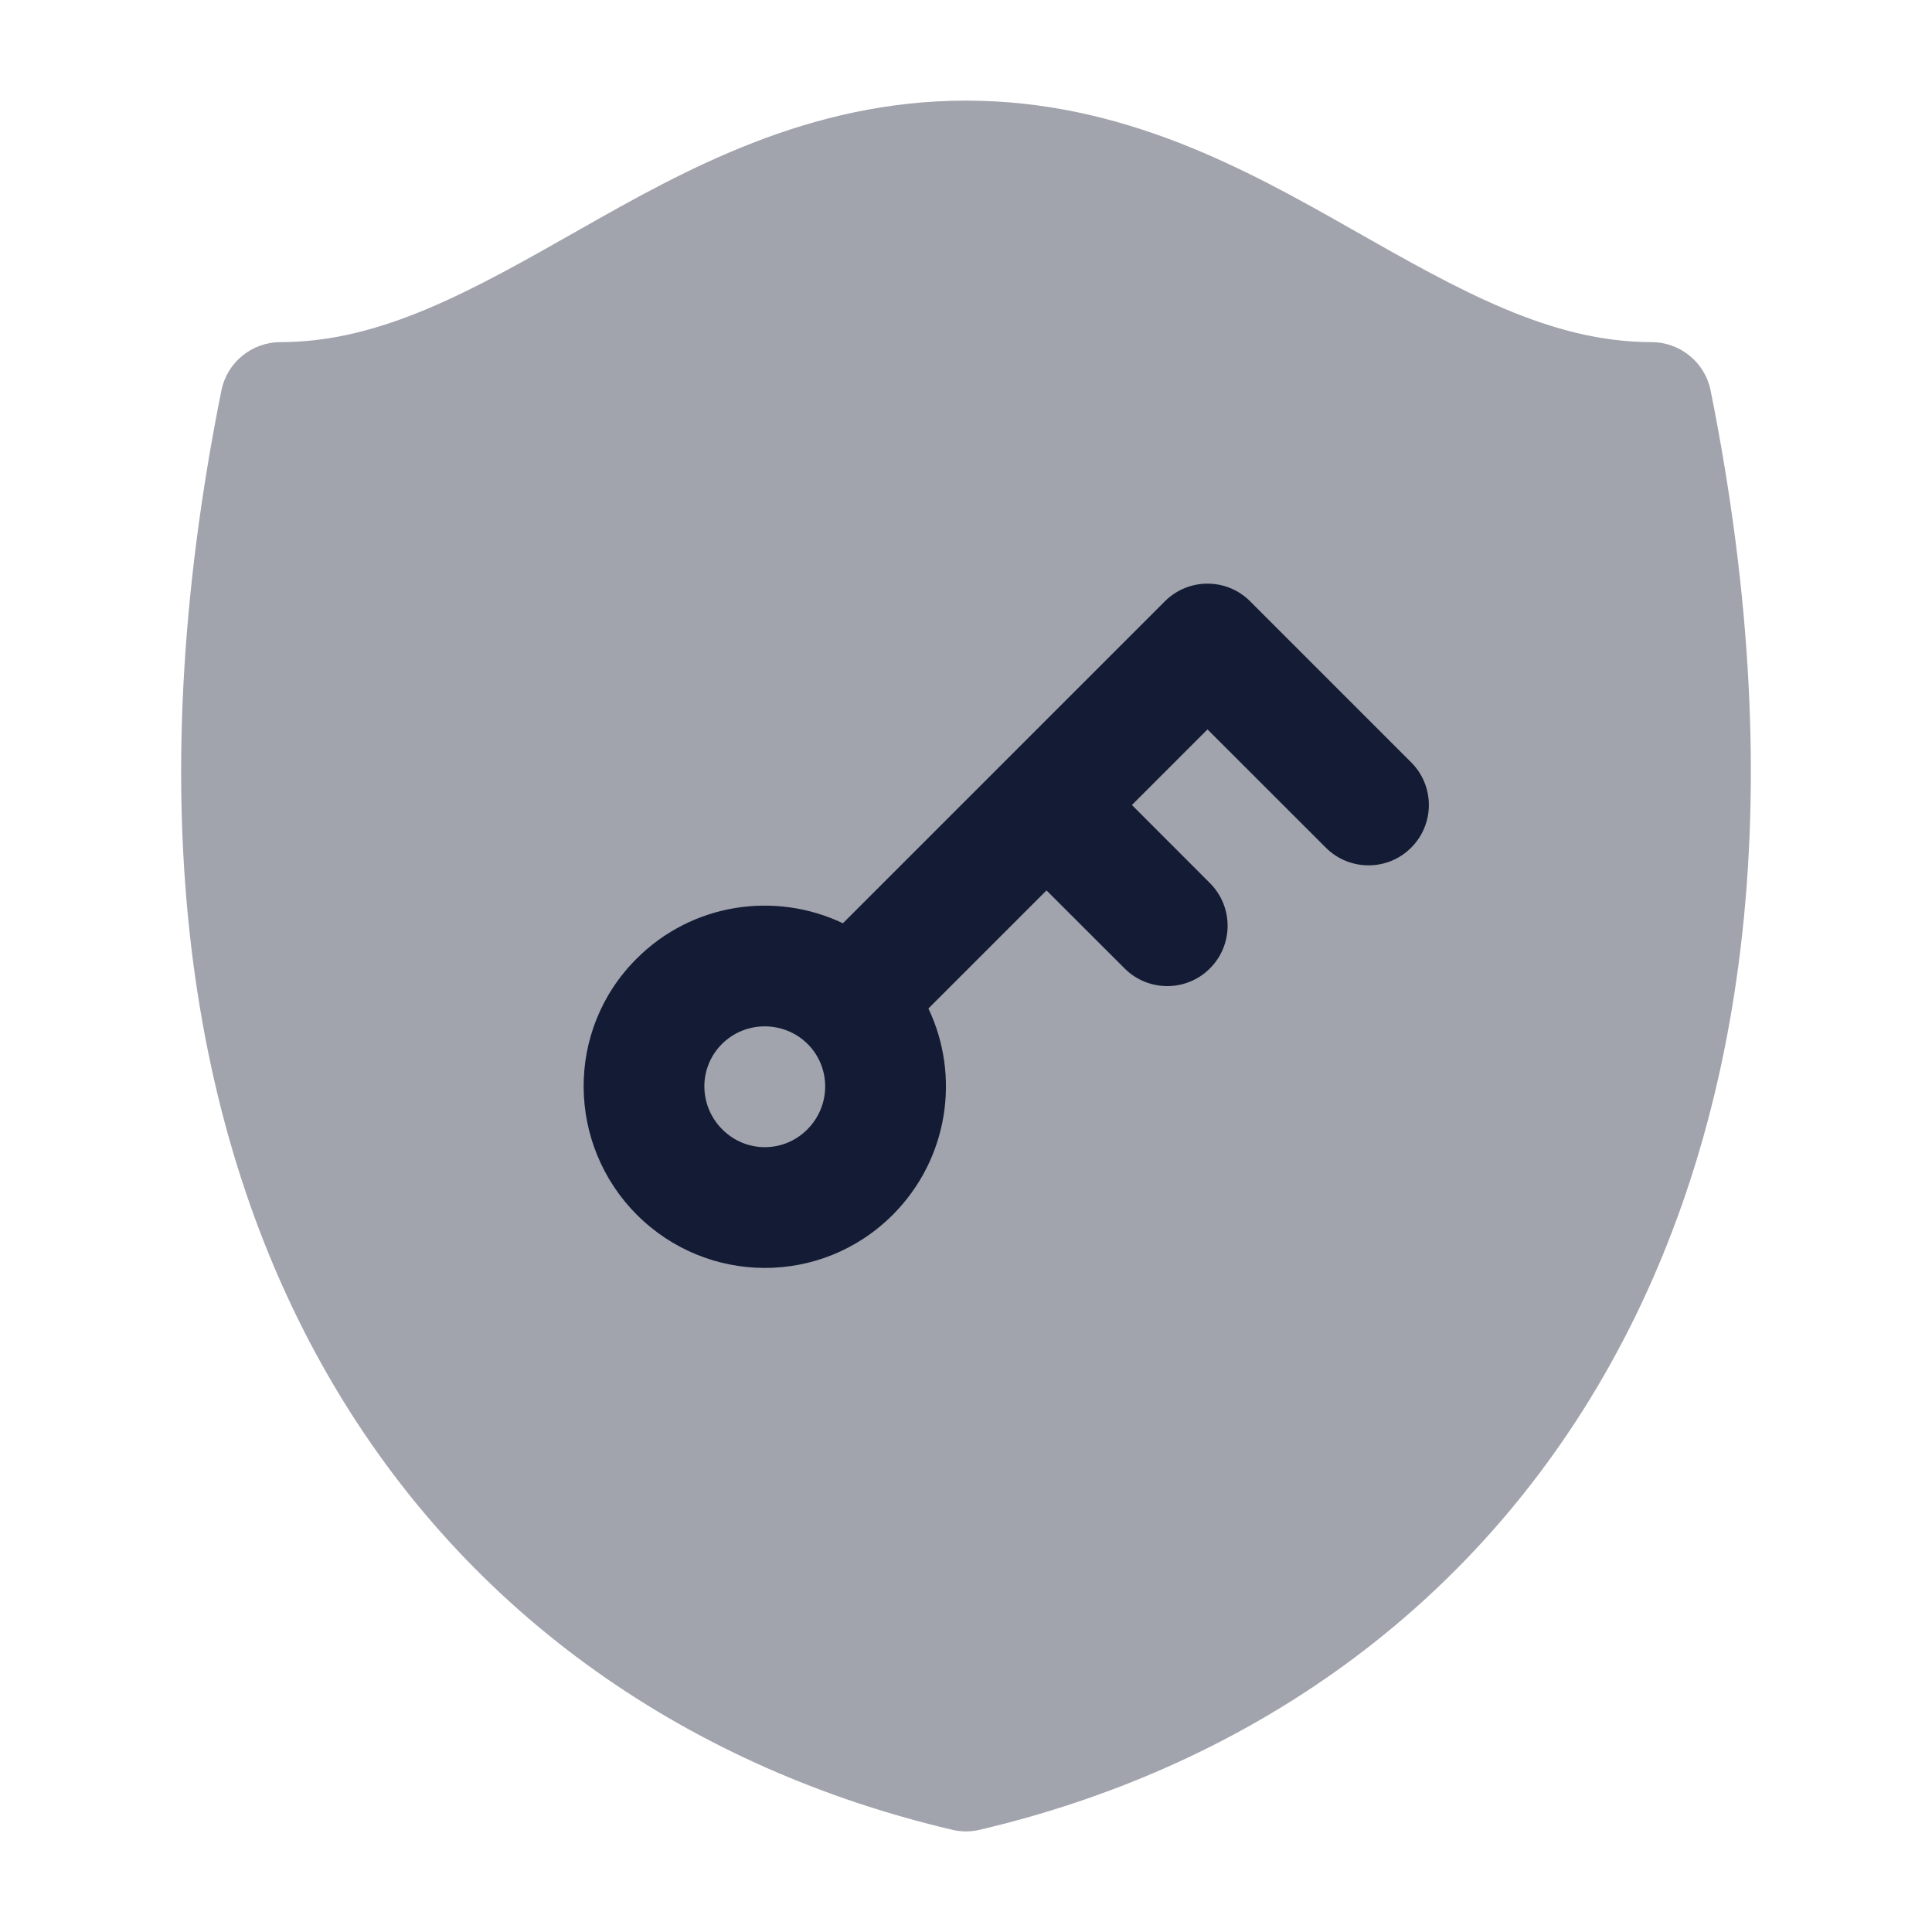<svg width="24" height="24" viewBox="0 0 24 24" fill="none" xmlns="http://www.w3.org/2000/svg">
<path opacity="0.4" d="M7.207 2.848C8.518 2.103 10.053 1.25 12 1.25C13.947 1.25 15.482 2.103 16.793 2.848C18.133 3.609 19.262 4.25 20.515 4.25C20.872 4.25 21.18 4.502 21.25 4.852C22.28 9.983 21.66 14.075 19.921 17.093C18.18 20.116 15.364 21.98 12.171 22.73C12.059 22.757 11.941 22.757 11.828 22.73C8.636 21.98 5.82 20.116 4.079 17.093C2.34 14.075 1.72 9.983 2.75 4.852C2.82 4.502 3.128 4.25 3.485 4.25C4.738 4.25 5.867 3.609 7.207 2.848Z" fill="#141B34"/>
<path fill-rule="evenodd" clip-rule="evenodd" d="M14.47 7.47C14.763 7.177 15.238 7.177 15.53 7.47L17.53 9.47C17.823 9.763 17.823 10.237 17.53 10.53C17.238 10.823 16.763 10.823 16.47 10.53L15 9.061L14.061 10L15.03 10.97C15.323 11.263 15.323 11.737 15.03 12.03C14.738 12.323 14.263 12.323 13.97 12.03L13 11.061L11.533 12.528C11.931 13.364 11.784 14.396 11.089 15.092C10.203 15.977 8.785 15.964 7.912 15.091C7.043 14.222 7.018 12.798 7.907 11.91C8.603 11.213 9.636 11.072 10.471 11.469L14.47 7.47ZM10.034 12.97C9.742 12.678 9.262 12.675 8.967 12.97C8.676 13.261 8.677 13.735 8.973 14.03C9.265 14.323 9.734 14.325 10.028 14.031C10.326 13.733 10.322 13.258 10.034 12.97Z" fill="#141B34"/>
</svg>
